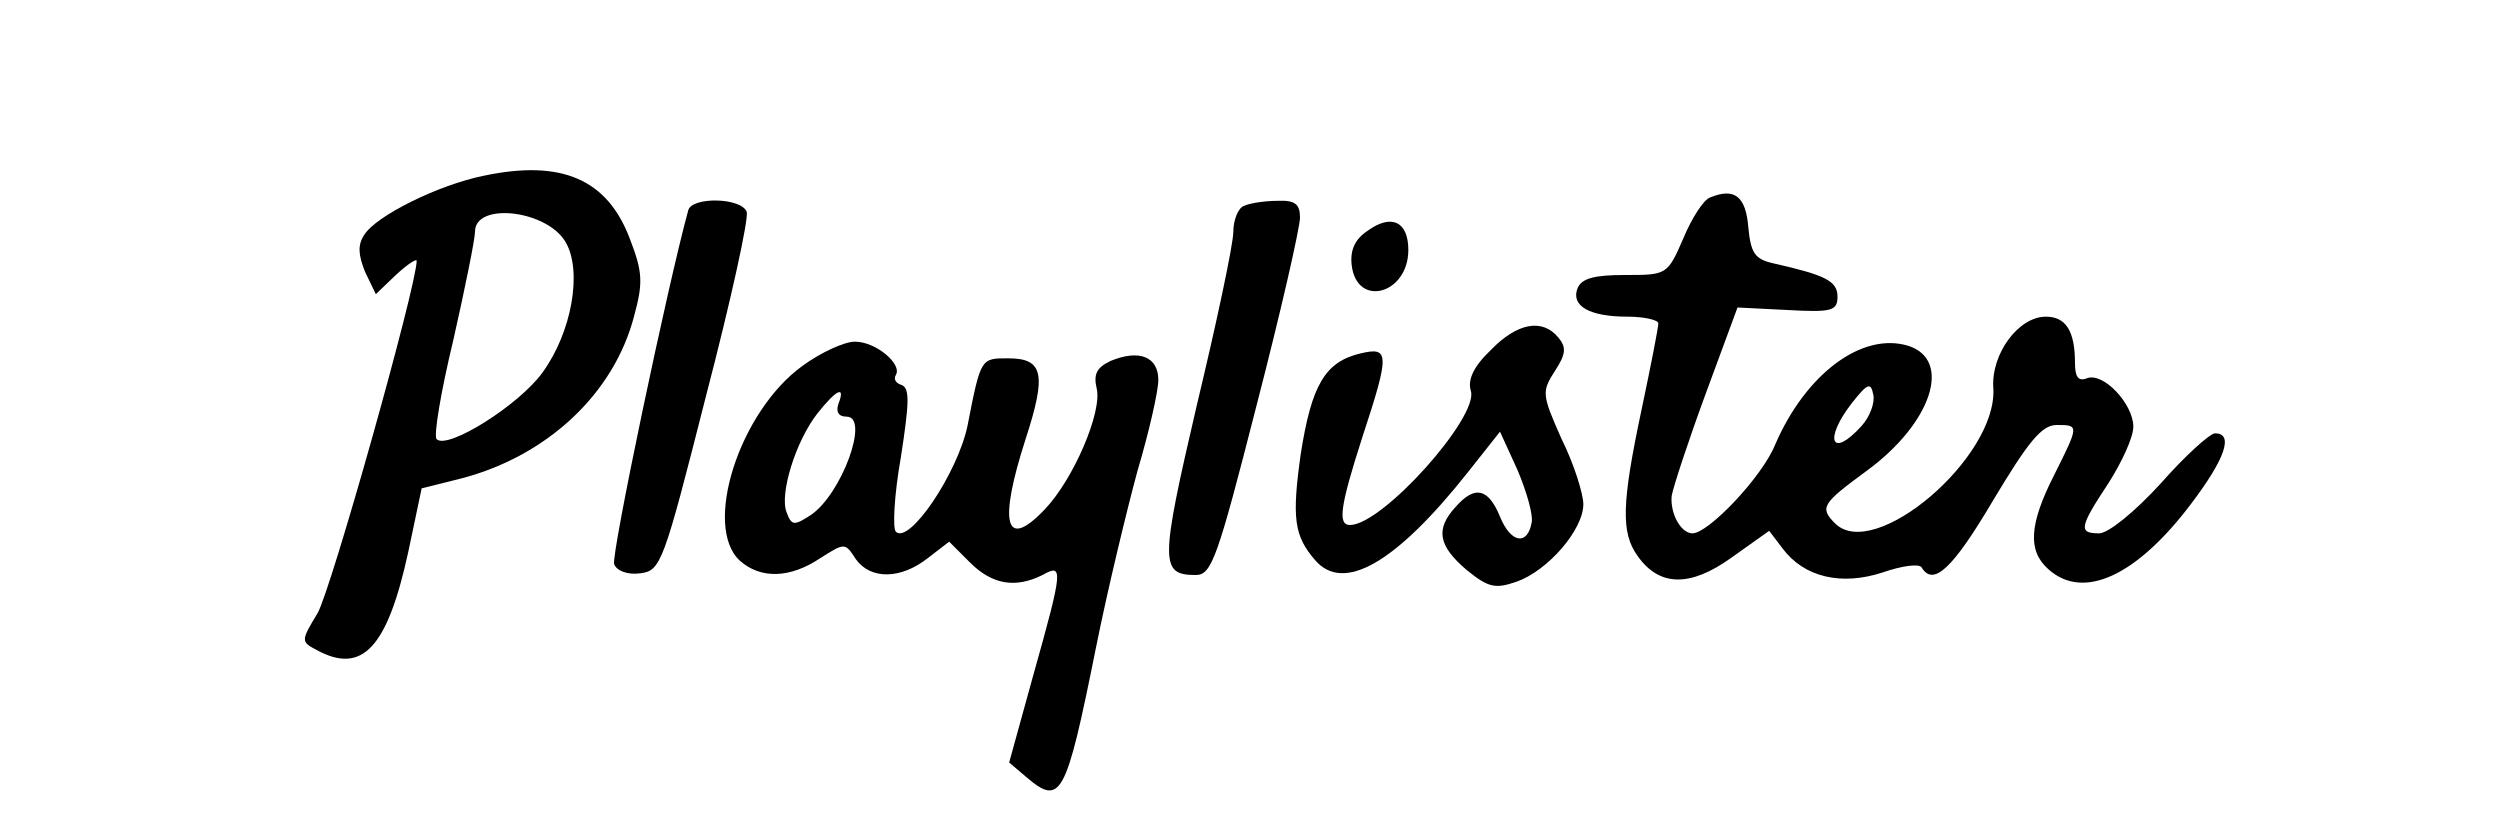 <?xml version="1.0" standalone="no"?>
<!DOCTYPE svg PUBLIC "-//W3C//DTD SVG 20010904//EN"
 "http://www.w3.org/TR/2001/REC-SVG-20010904/DTD/svg10.dtd">
<svg version="1.0" xmlns="http://www.w3.org/2000/svg"
 width="300pt" height="99pt" viewBox="0 0 300 99"
 preserveAspectRatio="xMidYMid meet">
<g transform="translate(0,99) scale(0.1,-0.1)"
fill="#000000" stroke="none">
<path d="M580 779 c-54 -11 -129 -48 -143 -71 -8 -12 -7 -24 1 -44 l13 -27 24
23 c14 13 25 20 25 17 0 -30 -103 -396 -119 -423 -20 -33 -20 -34 -1 -44 55
-30 85 3 110 118 l16 76 48 12 c103 27 183 102 207 195 11 40 10 53 -5 92 -27
72 -82 96 -176 76z m99 -80 c20 -35 7 -108 -28 -156 -28 -39 -114 -93 -127
-80 -4 3 5 57 20 119 14 62 26 121 26 130 0 36 87 26 109 -13z"/>
<path d="M2052 753 c-8 -3 -22 -25 -32 -49 -19 -44 -20 -44 -70 -44 -37 0 -52
-4 -57 -16 -8 -21 14 -34 60 -34 20 0 37 -4 37 -8 0 -5 -9 -51 -20 -103 -24
-113 -25 -148 -5 -176 26 -37 63 -38 113 -2 l45 32 16 -21 c26 -35 71 -45 120
-29 23 8 44 11 47 6 14 -23 37 -2 86 81 42 70 58 90 76 90 27 0 27 0 -3 -60
-30 -59 -32 -91 -7 -113 42 -38 106 -8 171 78 41 54 52 85 29 85 -6 0 -36 -27
-65 -60 -31 -34 -63 -60 -74 -60 -25 0 -24 7 11 60 16 25 30 55 30 68 0 27
-36 66 -56 58 -10 -4 -14 2 -14 18 0 39 -11 56 -35 56 -33 0 -66 -45 -63 -86
5 -83 -143 -209 -190 -162 -19 19 -15 24 38 63 78 57 103 133 50 150 -55 17
-123 -33 -160 -119 -16 -39 -80 -106 -99 -106 -14 0 -27 24 -25 45 2 11 20 66
41 123 l38 103 60 -3 c53 -3 60 -1 60 16 0 19 -15 26 -77 40 -22 5 -27 12 -30
43 -3 38 -17 48 -46 36z m182 -274 c-36 -40 -46 -17 -12 27 19 24 23 26 26 10
2 -9 -4 -26 -14 -37z"/>
<path d="M826 738 c-25 -91 -93 -415 -89 -425 3 -8 16 -13 31 -11 25 3 28 11
79 212 30 115 52 215 49 222 -7 17 -65 18 -70 2z"/>
<path d="M1493 743 c-7 -2 -13 -17 -13 -31 0 -15 -20 -109 -44 -209 -44 -189
-44 -203 -1 -203 19 0 26 20 73 204 29 112 52 213 52 225 0 16 -6 21 -27 20
-16 0 -34 -3 -40 -6z"/>
<path d="M1641 713 c-15 -10 -21 -23 -19 -41 6 -52 68 -35 68 18 0 34 -20 44
-49 23z"/>
<path d="M1789 570 c-21 -20 -28 -36 -24 -49 10 -31 -106 -161 -145 -161 -15
0 -12 22 15 106 33 100 32 108 -2 100 -43 -10 -59 -38 -72 -120 -11 -78 -8
-99 17 -128 34 -40 97 -4 184 106 l38 48 21 -46 c11 -26 19 -54 17 -63 -5 -28
-25 -25 -38 7 -14 34 -30 38 -53 12 -25 -27 -21 -47 13 -76 26 -21 34 -23 60
-14 37 13 80 62 80 93 0 12 -11 48 -26 78 -24 54 -24 57 -8 82 13 20 14 28 4
40 -19 23 -49 18 -81 -15z"/>
<path d="M963 551 c-76 -55 -120 -193 -75 -234 25 -22 60 -21 96 3 30 19 30
19 43 -1 18 -25 54 -24 86 1 l26 20 25 -25 c27 -27 55 -31 87 -15 25 14 25 8
-11 -120 l-29 -105 20 -17 c42 -36 48 -25 84 154 14 70 37 165 50 213 14 47
25 96 25 109 0 28 -23 37 -57 23 -17 -8 -21 -16 -17 -33 7 -28 -28 -110 -63
-146 -47 -49 -55 -16 -22 86 25 77 21 96 -21 96 -33 0 -33 1 -49 -81 -12 -57
-70 -143 -86 -127 -4 4 -2 44 6 89 10 65 11 83 1 87 -7 2 -10 7 -7 12 8 13
-24 40 -49 40 -13 0 -41 -13 -63 -29z m43 -46 c-3 -9 0 -15 10 -15 28 0 -6
-93 -43 -118 -20 -13 -23 -13 -29 3 -9 22 11 86 37 119 23 29 34 34 25 11z"/>
</g>
</svg>
